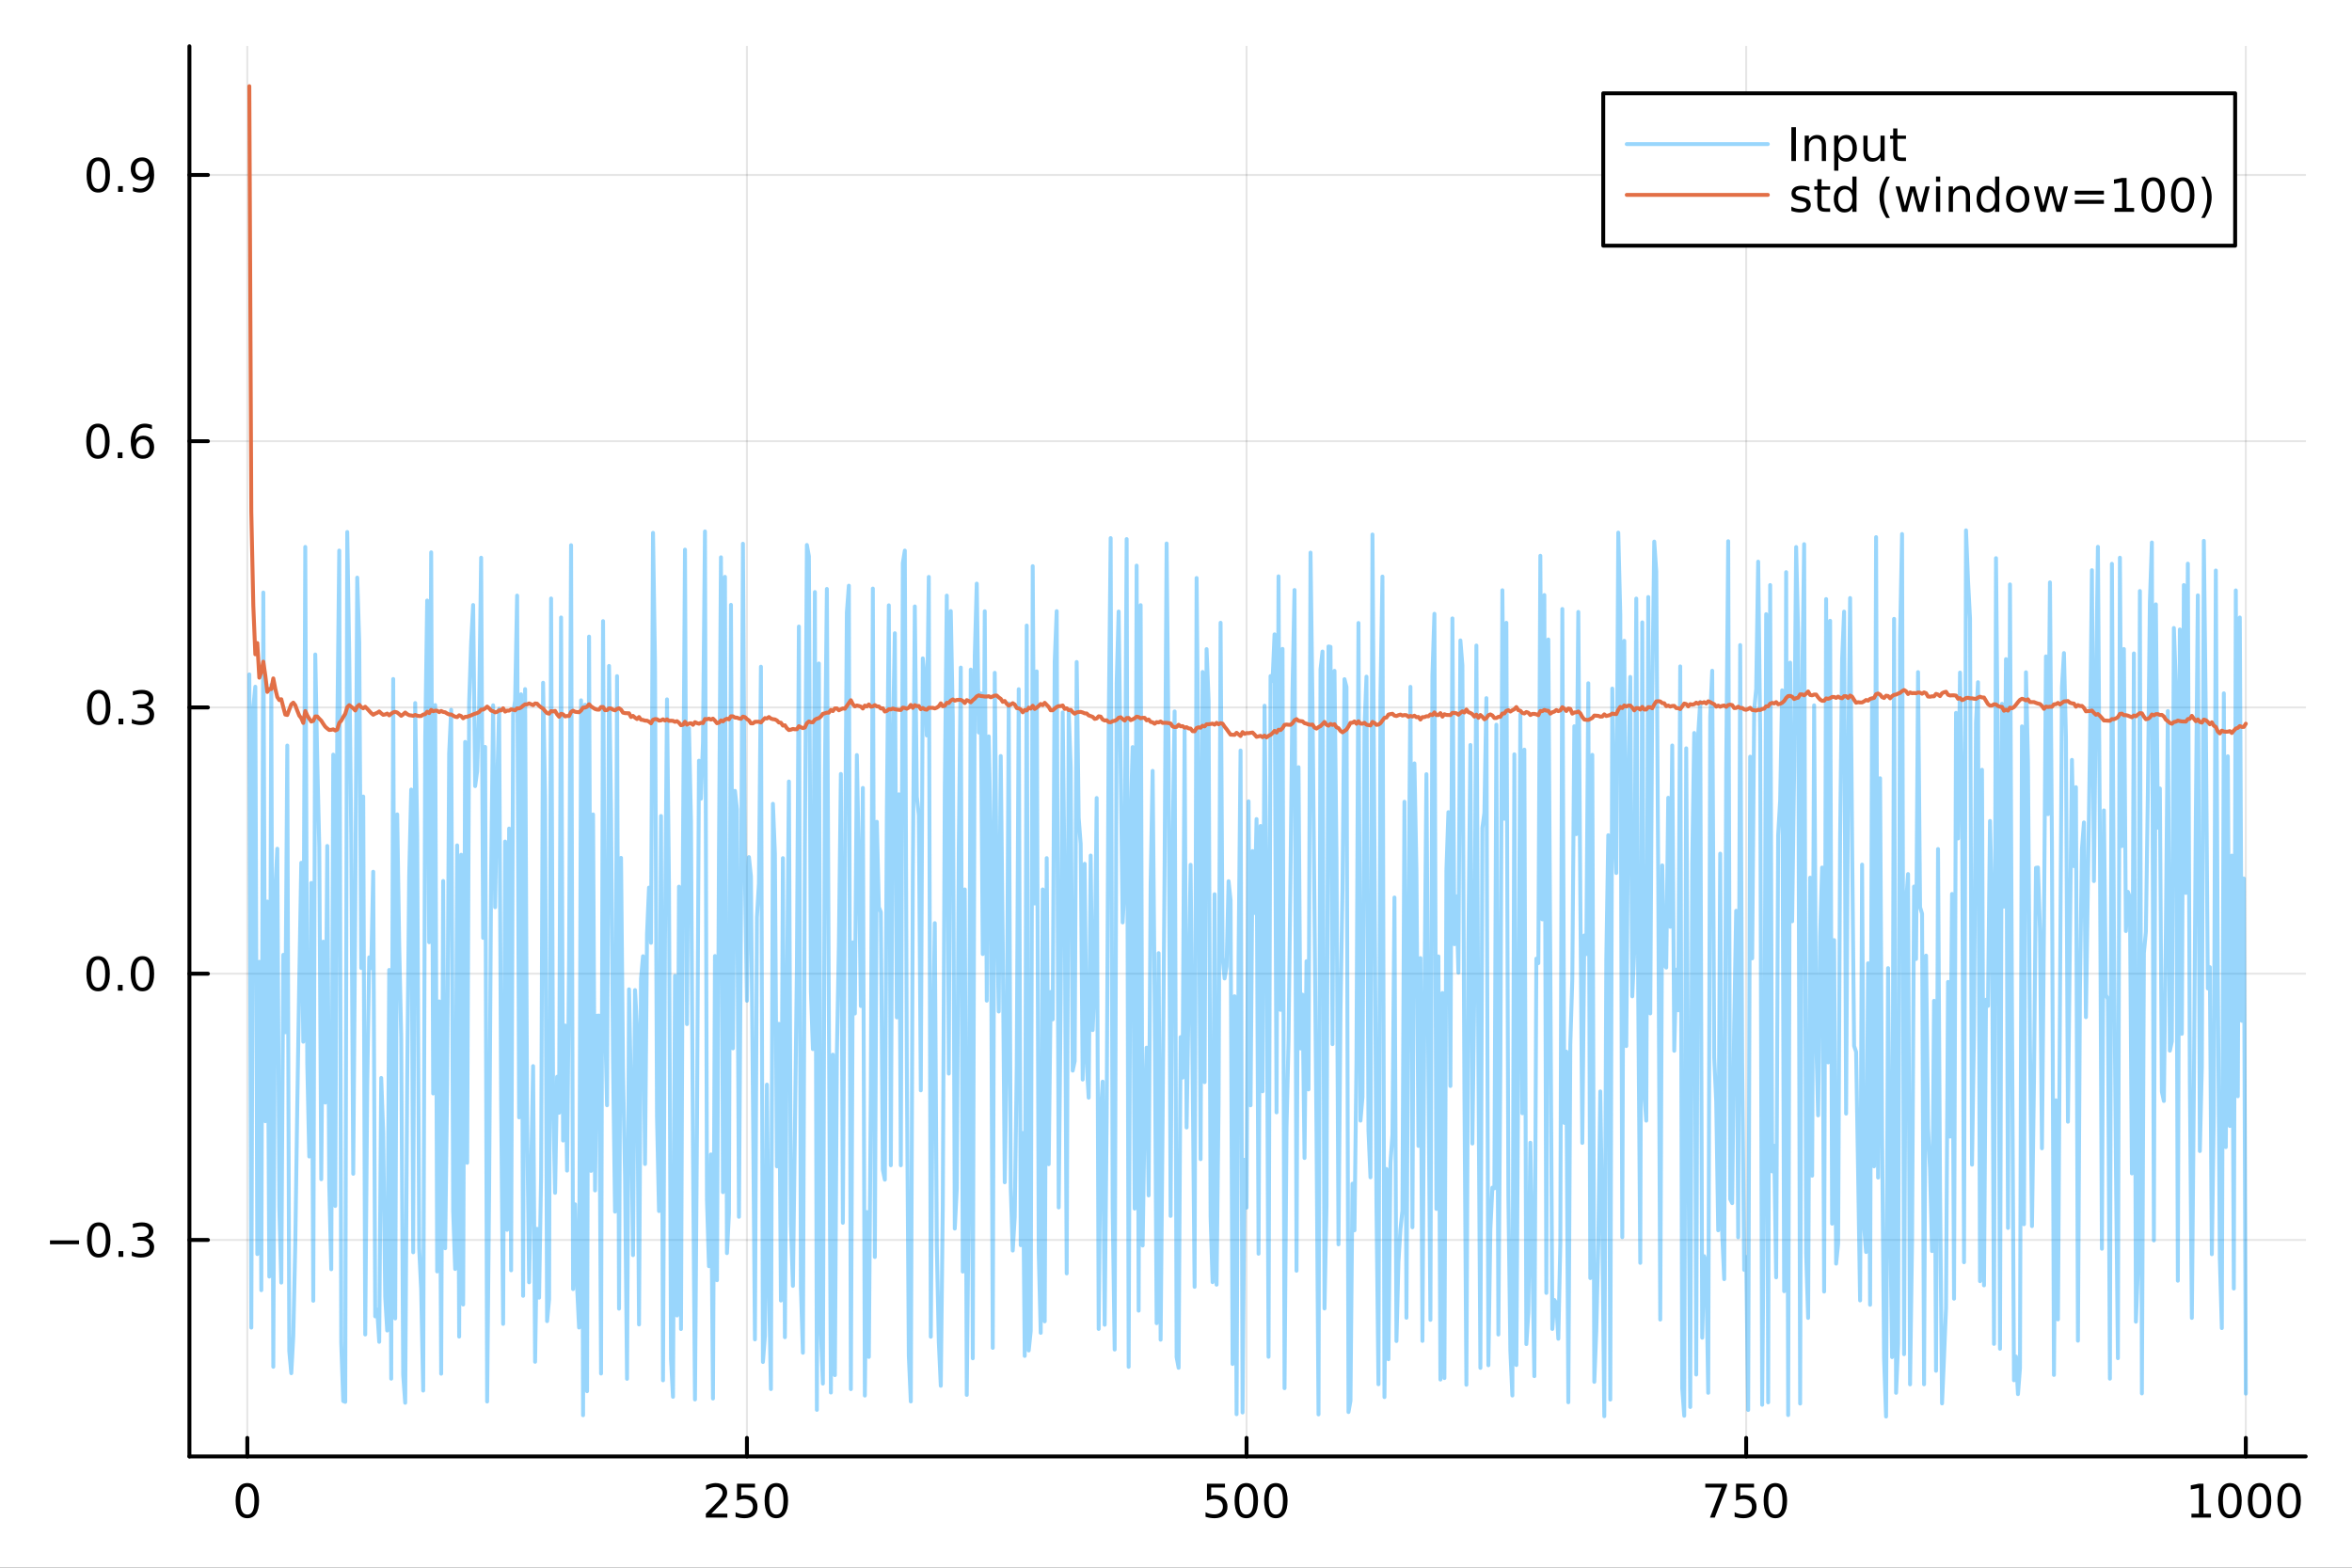 <?xml version="1.0" encoding="utf-8"?>
<svg xmlns="http://www.w3.org/2000/svg" xmlns:xlink="http://www.w3.org/1999/xlink" width="600" height="400" viewBox="0 0 2400 1600">
<rect x="0" y="0" width="2400" height="1600" fill="#333333" stroke="none"/>
<defs>
  <clipPath id="clip480">
    <rect x="0" y="0" width="2400" height="1600"/>
  </clipPath>
</defs>
<path clip-path="url(#clip480)" d="M0 1600 L2400 1600 L2400 0 L0 0  Z" fill="#ffffff" fill-rule="evenodd" fill-opacity="1"/>
<defs>
  <clipPath id="clip481">
    <rect x="480" y="0" width="1681" height="1600"/>
  </clipPath>
</defs>
<path clip-path="url(#clip480)" d="M193.288 1486.45 L2352.76 1486.45 L2352.76 47.244 L193.288 47.244  Z" fill="#ffffff" fill-rule="evenodd" fill-opacity="1"/>
<defs>
  <clipPath id="clip482">
    <rect x="193" y="47" width="2160" height="1440"/>
  </clipPath>
</defs>
<polyline clip-path="url(#clip482)" style="stroke:#000000; stroke-linecap:round; stroke-linejoin:round; stroke-width:2; stroke-opacity:0.1; fill:none" points="252.366,1486.45 252.366,47.244 "/>
<polyline clip-path="url(#clip482)" style="stroke:#000000; stroke-linecap:round; stroke-linejoin:round; stroke-width:2; stroke-opacity:0.1; fill:none" points="762.184,1486.45 762.184,47.244 "/>
<polyline clip-path="url(#clip482)" style="stroke:#000000; stroke-linecap:round; stroke-linejoin:round; stroke-width:2; stroke-opacity:0.1; fill:none" points="1272,1486.45 1272,47.244 "/>
<polyline clip-path="url(#clip482)" style="stroke:#000000; stroke-linecap:round; stroke-linejoin:round; stroke-width:2; stroke-opacity:0.1; fill:none" points="1781.82,1486.45 1781.82,47.244 "/>
<polyline clip-path="url(#clip482)" style="stroke:#000000; stroke-linecap:round; stroke-linejoin:round; stroke-width:2; stroke-opacity:0.1; fill:none" points="2291.64,1486.45 2291.64,47.244 "/>
<polyline clip-path="url(#clip480)" style="stroke:#000000; stroke-linecap:round; stroke-linejoin:round; stroke-width:4; stroke-opacity:1; fill:none" points="193.288,1486.45 2352.76,1486.45 "/>
<polyline clip-path="url(#clip480)" style="stroke:#000000; stroke-linecap:round; stroke-linejoin:round; stroke-width:4; stroke-opacity:1; fill:none" points="252.366,1486.45 252.366,1467.55 "/>
<polyline clip-path="url(#clip480)" style="stroke:#000000; stroke-linecap:round; stroke-linejoin:round; stroke-width:4; stroke-opacity:1; fill:none" points="762.184,1486.45 762.184,1467.55 "/>
<polyline clip-path="url(#clip480)" style="stroke:#000000; stroke-linecap:round; stroke-linejoin:round; stroke-width:4; stroke-opacity:1; fill:none" points="1272,1486.45 1272,1467.55 "/>
<polyline clip-path="url(#clip480)" style="stroke:#000000; stroke-linecap:round; stroke-linejoin:round; stroke-width:4; stroke-opacity:1; fill:none" points="1781.82,1486.45 1781.82,1467.55 "/>
<polyline clip-path="url(#clip480)" style="stroke:#000000; stroke-linecap:round; stroke-linejoin:round; stroke-width:4; stroke-opacity:1; fill:none" points="2291.64,1486.45 2291.64,1467.55 "/>
<path clip-path="url(#clip480)" d="M252.366 1517.37 Q248.755 1517.37 246.926 1520.93 Q245.12 1524.47 245.12 1531.6 Q245.12 1538.71 246.926 1542.27 Q248.755 1545.82 252.366 1545.82 Q256 1545.82 257.805 1542.27 Q259.634 1538.71 259.634 1531.6 Q259.634 1524.47 257.805 1520.93 Q256 1517.37 252.366 1517.37 M252.366 1513.66 Q258.176 1513.66 261.231 1518.27 Q264.31 1522.85 264.31 1531.6 Q264.31 1540.33 261.231 1544.94 Q258.176 1549.52 252.366 1549.52 Q246.555 1549.52 243.477 1544.94 Q240.421 1540.33 240.421 1531.6 Q240.421 1522.85 243.477 1518.27 Q246.555 1513.66 252.366 1513.66 Z" fill="#000000" fill-rule="nonzero" fill-opacity="1" /><path clip-path="url(#clip480)" d="M725.876 1544.91 L742.196 1544.91 L742.196 1548.85 L720.251 1548.85 L720.251 1544.91 Q722.913 1542.16 727.497 1537.53 Q732.103 1532.88 733.284 1531.53 Q735.529 1529.01 736.409 1527.27 Q737.311 1525.51 737.311 1523.82 Q737.311 1521.07 735.367 1519.33 Q733.446 1517.6 730.344 1517.6 Q728.145 1517.6 725.691 1518.36 Q723.261 1519.13 720.483 1520.68 L720.483 1515.95 Q723.307 1514.82 725.761 1514.24 Q728.214 1513.66 730.251 1513.66 Q735.622 1513.66 738.816 1516.35 Q742.01 1519.03 742.01 1523.52 Q742.01 1525.65 741.2 1527.57 Q740.413 1529.47 738.307 1532.07 Q737.728 1532.74 734.626 1535.95 Q731.524 1539.15 725.876 1544.91 Z" fill="#000000" fill-rule="nonzero" fill-opacity="1" /><path clip-path="url(#clip480)" d="M752.057 1514.29 L770.413 1514.29 L770.413 1518.22 L756.339 1518.22 L756.339 1526.7 Q757.358 1526.35 758.376 1526.19 Q759.395 1526 760.413 1526 Q766.2 1526 769.58 1529.17 Q772.959 1532.34 772.959 1537.76 Q772.959 1543.34 769.487 1546.44 Q766.015 1549.52 759.696 1549.52 Q757.52 1549.52 755.251 1549.15 Q753.006 1548.78 750.598 1548.04 L750.598 1543.34 Q752.682 1544.47 754.904 1545.03 Q757.126 1545.58 759.603 1545.58 Q763.608 1545.58 765.945 1543.48 Q768.283 1541.37 768.283 1537.76 Q768.283 1534.15 765.945 1532.04 Q763.608 1529.94 759.603 1529.94 Q757.728 1529.94 755.853 1530.35 Q754.001 1530.77 752.057 1531.65 L752.057 1514.29 Z" fill="#000000" fill-rule="nonzero" fill-opacity="1" /><path clip-path="url(#clip480)" d="M792.172 1517.37 Q788.561 1517.37 786.732 1520.93 Q784.927 1524.47 784.927 1531.6 Q784.927 1538.71 786.732 1542.27 Q788.561 1545.82 792.172 1545.82 Q795.806 1545.82 797.612 1542.27 Q799.441 1538.71 799.441 1531.6 Q799.441 1524.47 797.612 1520.93 Q795.806 1517.37 792.172 1517.37 M792.172 1513.66 Q797.982 1513.66 801.038 1518.27 Q804.117 1522.85 804.117 1531.6 Q804.117 1540.33 801.038 1544.94 Q797.982 1549.52 792.172 1549.52 Q786.362 1549.52 783.283 1544.94 Q780.228 1540.33 780.228 1531.6 Q780.228 1522.85 783.283 1518.27 Q786.362 1513.66 792.172 1513.66 Z" fill="#000000" fill-rule="nonzero" fill-opacity="1" /><path clip-path="url(#clip480)" d="M1231.62 1514.29 L1249.98 1514.29 L1249.98 1518.22 L1235.9 1518.22 L1235.9 1526.7 Q1236.92 1526.35 1237.94 1526.19 Q1238.96 1526 1239.98 1526 Q1245.76 1526 1249.14 1529.17 Q1252.52 1532.34 1252.52 1537.76 Q1252.52 1543.34 1249.05 1546.44 Q1245.58 1549.52 1239.26 1549.52 Q1237.08 1549.52 1234.81 1549.15 Q1232.57 1548.78 1230.16 1548.04 L1230.16 1543.34 Q1232.25 1544.47 1234.47 1545.03 Q1236.69 1545.58 1239.17 1545.58 Q1243.17 1545.58 1245.51 1543.48 Q1247.85 1541.37 1247.85 1537.76 Q1247.85 1534.15 1245.51 1532.04 Q1243.17 1529.94 1239.17 1529.94 Q1237.29 1529.94 1235.42 1530.35 Q1233.56 1530.77 1231.62 1531.65 L1231.62 1514.29 Z" fill="#000000" fill-rule="nonzero" fill-opacity="1" /><path clip-path="url(#clip480)" d="M1271.74 1517.37 Q1268.12 1517.37 1266.3 1520.93 Q1264.49 1524.47 1264.49 1531.6 Q1264.49 1538.71 1266.3 1542.27 Q1268.12 1545.82 1271.74 1545.82 Q1275.37 1545.82 1277.18 1542.27 Q1279 1538.71 1279 1531.6 Q1279 1524.47 1277.18 1520.93 Q1275.37 1517.37 1271.74 1517.37 M1271.74 1513.66 Q1277.55 1513.66 1280.6 1518.27 Q1283.68 1522.85 1283.68 1531.6 Q1283.68 1540.33 1280.6 1544.94 Q1277.55 1549.52 1271.74 1549.52 Q1265.93 1549.52 1262.85 1544.94 Q1259.79 1540.33 1259.79 1531.6 Q1259.79 1522.85 1262.85 1518.27 Q1265.93 1513.66 1271.74 1513.66 Z" fill="#000000" fill-rule="nonzero" fill-opacity="1" /><path clip-path="url(#clip480)" d="M1301.9 1517.37 Q1298.29 1517.37 1296.46 1520.93 Q1294.65 1524.47 1294.65 1531.6 Q1294.65 1538.71 1296.46 1542.27 Q1298.29 1545.82 1301.9 1545.82 Q1305.53 1545.82 1307.34 1542.27 Q1309.17 1538.71 1309.17 1531.6 Q1309.17 1524.47 1307.34 1520.93 Q1305.53 1517.37 1301.9 1517.37 M1301.9 1513.66 Q1307.71 1513.66 1310.76 1518.27 Q1313.84 1522.85 1313.84 1531.6 Q1313.84 1540.33 1310.76 1544.94 Q1307.71 1549.52 1301.9 1549.52 Q1296.09 1549.52 1293.01 1544.94 Q1289.95 1540.33 1289.95 1531.6 Q1289.95 1522.85 1293.01 1518.27 Q1296.09 1513.66 1301.9 1513.66 Z" fill="#000000" fill-rule="nonzero" fill-opacity="1" /><path clip-path="url(#clip480)" d="M1740.1 1514.29 L1762.32 1514.29 L1762.32 1516.28 L1749.77 1548.85 L1744.89 1548.85 L1756.69 1518.22 L1740.1 1518.22 L1740.1 1514.29 Z" fill="#000000" fill-rule="nonzero" fill-opacity="1" /><path clip-path="url(#clip480)" d="M1771.48 1514.29 L1789.84 1514.29 L1789.84 1518.22 L1775.77 1518.22 L1775.77 1526.7 Q1776.79 1526.35 1777.8 1526.19 Q1778.82 1526 1779.84 1526 Q1785.63 1526 1789.01 1529.17 Q1792.39 1532.34 1792.39 1537.76 Q1792.39 1543.34 1788.92 1546.44 Q1785.44 1549.52 1779.12 1549.52 Q1776.95 1549.52 1774.68 1549.15 Q1772.43 1548.78 1770.03 1548.04 L1770.03 1543.34 Q1772.11 1544.47 1774.33 1545.03 Q1776.55 1545.58 1779.03 1545.58 Q1783.04 1545.58 1785.37 1543.48 Q1787.71 1541.37 1787.71 1537.76 Q1787.71 1534.15 1785.37 1532.04 Q1783.04 1529.94 1779.03 1529.94 Q1777.16 1529.94 1775.28 1530.35 Q1773.43 1530.77 1771.48 1531.65 L1771.48 1514.29 Z" fill="#000000" fill-rule="nonzero" fill-opacity="1" /><path clip-path="url(#clip480)" d="M1811.6 1517.37 Q1807.99 1517.37 1806.16 1520.93 Q1804.36 1524.47 1804.36 1531.6 Q1804.36 1538.71 1806.16 1542.27 Q1807.99 1545.82 1811.6 1545.82 Q1815.23 1545.82 1817.04 1542.27 Q1818.87 1538.71 1818.87 1531.6 Q1818.87 1524.47 1817.04 1520.93 Q1815.23 1517.37 1811.6 1517.37 M1811.6 1513.66 Q1817.41 1513.66 1820.47 1518.27 Q1823.54 1522.85 1823.54 1531.6 Q1823.54 1540.33 1820.47 1544.94 Q1817.41 1549.52 1811.6 1549.52 Q1805.79 1549.52 1802.71 1544.94 Q1799.66 1540.33 1799.66 1531.6 Q1799.66 1522.85 1802.71 1518.27 Q1805.79 1513.66 1811.6 1513.66 Z" fill="#000000" fill-rule="nonzero" fill-opacity="1" /><path clip-path="url(#clip480)" d="M2236.16 1544.91 L2243.8 1544.91 L2243.8 1518.55 L2235.49 1520.21 L2235.49 1515.95 L2243.76 1514.29 L2248.43 1514.29 L2248.43 1544.91 L2256.07 1544.91 L2256.07 1548.85 L2236.16 1548.85 L2236.16 1544.91 Z" fill="#000000" fill-rule="nonzero" fill-opacity="1" /><path clip-path="url(#clip480)" d="M2275.52 1517.37 Q2271.91 1517.37 2270.08 1520.93 Q2268.27 1524.47 2268.27 1531.6 Q2268.27 1538.71 2270.08 1542.27 Q2271.91 1545.82 2275.52 1545.82 Q2279.15 1545.82 2280.96 1542.27 Q2282.78 1538.71 2282.78 1531.6 Q2282.78 1524.47 2280.96 1520.93 Q2279.15 1517.37 2275.52 1517.37 M2275.52 1513.66 Q2281.33 1513.66 2284.38 1518.27 Q2287.46 1522.85 2287.46 1531.6 Q2287.46 1540.33 2284.38 1544.94 Q2281.33 1549.52 2275.52 1549.52 Q2269.71 1549.52 2266.63 1544.94 Q2263.57 1540.33 2263.57 1531.6 Q2263.57 1522.85 2266.63 1518.27 Q2269.71 1513.66 2275.52 1513.66 Z" fill="#000000" fill-rule="nonzero" fill-opacity="1" /><path clip-path="url(#clip480)" d="M2305.68 1517.37 Q2302.07 1517.37 2300.24 1520.93 Q2298.43 1524.47 2298.43 1531.6 Q2298.43 1538.71 2300.24 1542.27 Q2302.07 1545.82 2305.68 1545.82 Q2309.31 1545.82 2311.12 1542.27 Q2312.95 1538.71 2312.95 1531.6 Q2312.95 1524.47 2311.12 1520.93 Q2309.31 1517.37 2305.68 1517.37 M2305.68 1513.66 Q2311.49 1513.66 2314.54 1518.27 Q2317.62 1522.85 2317.62 1531.6 Q2317.62 1540.33 2314.54 1544.94 Q2311.49 1549.52 2305.68 1549.52 Q2299.87 1549.52 2296.79 1544.94 Q2293.73 1540.33 2293.73 1531.6 Q2293.73 1522.85 2296.79 1518.27 Q2299.87 1513.66 2305.68 1513.66 Z" fill="#000000" fill-rule="nonzero" fill-opacity="1" /><path clip-path="url(#clip480)" d="M2335.84 1517.37 Q2332.23 1517.37 2330.4 1520.93 Q2328.59 1524.47 2328.59 1531.6 Q2328.59 1538.71 2330.4 1542.27 Q2332.23 1545.82 2335.84 1545.82 Q2339.47 1545.82 2341.28 1542.27 Q2343.11 1538.71 2343.11 1531.6 Q2343.11 1524.47 2341.28 1520.93 Q2339.47 1517.37 2335.84 1517.37 M2335.84 1513.66 Q2341.65 1513.66 2344.71 1518.27 Q2347.78 1522.85 2347.78 1531.6 Q2347.78 1540.33 2344.71 1544.94 Q2341.65 1549.52 2335.84 1549.52 Q2330.03 1549.52 2326.95 1544.94 Q2323.9 1540.33 2323.9 1531.6 Q2323.9 1522.85 2326.95 1518.27 Q2330.03 1513.66 2335.84 1513.66 Z" fill="#000000" fill-rule="nonzero" fill-opacity="1" /><polyline clip-path="url(#clip482)" style="stroke:#000000; stroke-linecap:round; stroke-linejoin:round; stroke-width:2; stroke-opacity:0.1; fill:none" points="193.288,1265.5 2352.76,1265.5 "/>
<polyline clip-path="url(#clip482)" style="stroke:#000000; stroke-linecap:round; stroke-linejoin:round; stroke-width:2; stroke-opacity:0.1; fill:none" points="193.288,993.767 2352.76,993.767 "/>
<polyline clip-path="url(#clip482)" style="stroke:#000000; stroke-linecap:round; stroke-linejoin:round; stroke-width:2; stroke-opacity:0.1; fill:none" points="193.288,722.03 2352.76,722.03 "/>
<polyline clip-path="url(#clip482)" style="stroke:#000000; stroke-linecap:round; stroke-linejoin:round; stroke-width:2; stroke-opacity:0.1; fill:none" points="193.288,450.292 2352.76,450.292 "/>
<polyline clip-path="url(#clip482)" style="stroke:#000000; stroke-linecap:round; stroke-linejoin:round; stroke-width:2; stroke-opacity:0.1; fill:none" points="193.288,178.555 2352.76,178.555 "/>
<polyline clip-path="url(#clip480)" style="stroke:#000000; stroke-linecap:round; stroke-linejoin:round; stroke-width:4; stroke-opacity:1; fill:none" points="193.288,1486.45 193.288,47.244 "/>
<polyline clip-path="url(#clip480)" style="stroke:#000000; stroke-linecap:round; stroke-linejoin:round; stroke-width:4; stroke-opacity:1; fill:none" points="193.288,1265.5 212.185,1265.5 "/>
<polyline clip-path="url(#clip480)" style="stroke:#000000; stroke-linecap:round; stroke-linejoin:round; stroke-width:4; stroke-opacity:1; fill:none" points="193.288,993.767 212.185,993.767 "/>
<polyline clip-path="url(#clip480)" style="stroke:#000000; stroke-linecap:round; stroke-linejoin:round; stroke-width:4; stroke-opacity:1; fill:none" points="193.288,722.03 212.185,722.03 "/>
<polyline clip-path="url(#clip480)" style="stroke:#000000; stroke-linecap:round; stroke-linejoin:round; stroke-width:4; stroke-opacity:1; fill:none" points="193.288,450.292 212.185,450.292 "/>
<polyline clip-path="url(#clip480)" style="stroke:#000000; stroke-linecap:round; stroke-linejoin:round; stroke-width:4; stroke-opacity:1; fill:none" points="193.288,178.555 212.185,178.555 "/>
<path clip-path="url(#clip480)" d="M50.992 1265.96 L80.668 1265.96 L80.668 1269.89 L50.992 1269.89 L50.992 1265.96 Z" fill="#000000" fill-rule="nonzero" fill-opacity="1" /><path clip-path="url(#clip480)" d="M100.76 1251.3 Q97.149 1251.3 95.321 1254.87 Q93.515 1258.41 93.515 1265.54 Q93.515 1272.65 95.321 1276.21 Q97.149 1279.75 100.76 1279.75 Q104.395 1279.75 106.2 1276.21 Q108.029 1272.65 108.029 1265.54 Q108.029 1258.41 106.2 1254.87 Q104.395 1251.3 100.76 1251.3 M100.76 1247.6 Q106.571 1247.6 109.626 1252.21 Q112.705 1256.79 112.705 1265.54 Q112.705 1274.27 109.626 1278.87 Q106.571 1283.46 100.76 1283.46 Q94.95 1283.46 91.871 1278.87 Q88.816 1274.27 88.816 1265.54 Q88.816 1256.79 91.871 1252.21 Q94.95 1247.6 100.76 1247.6 Z" fill="#000000" fill-rule="nonzero" fill-opacity="1" /><path clip-path="url(#clip480)" d="M120.922 1276.9 L125.807 1276.9 L125.807 1282.78 L120.922 1282.78 L120.922 1276.9 Z" fill="#000000" fill-rule="nonzero" fill-opacity="1" /><path clip-path="url(#clip480)" d="M150.158 1264.15 Q153.515 1264.87 155.39 1267.14 Q157.288 1269.4 157.288 1272.74 Q157.288 1277.85 153.769 1280.65 Q150.251 1283.46 143.769 1283.46 Q141.593 1283.46 139.279 1283.02 Q136.987 1282.6 134.533 1281.74 L134.533 1277.23 Q136.478 1278.36 138.793 1278.94 Q141.107 1279.52 143.631 1279.52 Q148.029 1279.52 150.32 1277.78 Q152.635 1276.05 152.635 1272.74 Q152.635 1269.68 150.482 1267.97 Q148.353 1266.23 144.533 1266.23 L140.506 1266.23 L140.506 1262.39 L144.718 1262.39 Q148.168 1262.39 149.996 1261.02 Q151.825 1259.64 151.825 1257.04 Q151.825 1254.38 149.927 1252.97 Q148.052 1251.53 144.533 1251.53 Q142.612 1251.53 140.413 1251.95 Q138.214 1252.37 135.575 1253.25 L135.575 1249.08 Q138.237 1248.34 140.552 1247.97 Q142.89 1247.6 144.95 1247.6 Q150.274 1247.6 153.376 1250.03 Q156.478 1252.44 156.478 1256.56 Q156.478 1259.43 154.834 1261.42 Q153.191 1263.39 150.158 1264.15 Z" fill="#000000" fill-rule="nonzero" fill-opacity="1" /><path clip-path="url(#clip480)" d="M100.112 979.566 Q96.501 979.566 94.672 983.13 Q92.867 986.672 92.867 993.802 Q92.867 1000.91 94.672 1004.47 Q96.501 1008.01 100.112 1008.01 Q103.746 1008.01 105.552 1004.47 Q107.381 1000.91 107.381 993.802 Q107.381 986.672 105.552 983.13 Q103.746 979.566 100.112 979.566 M100.112 975.862 Q105.922 975.862 108.978 980.468 Q112.057 985.052 112.057 993.802 Q112.057 1002.53 108.978 1007.13 Q105.922 1011.72 100.112 1011.72 Q94.302 1011.72 91.223 1007.13 Q88.168 1002.53 88.168 993.802 Q88.168 985.052 91.223 980.468 Q94.302 975.862 100.112 975.862 Z" fill="#000000" fill-rule="nonzero" fill-opacity="1" /><path clip-path="url(#clip480)" d="M120.274 1005.17 L125.158 1005.17 L125.158 1011.05 L120.274 1011.05 L120.274 1005.17 Z" fill="#000000" fill-rule="nonzero" fill-opacity="1" /><path clip-path="url(#clip480)" d="M145.343 979.566 Q141.732 979.566 139.904 983.13 Q138.098 986.672 138.098 993.802 Q138.098 1000.91 139.904 1004.47 Q141.732 1008.01 145.343 1008.01 Q148.978 1008.01 150.783 1004.47 Q152.612 1000.91 152.612 993.802 Q152.612 986.672 150.783 983.13 Q148.978 979.566 145.343 979.566 M145.343 975.862 Q151.154 975.862 154.209 980.468 Q157.288 985.052 157.288 993.802 Q157.288 1002.53 154.209 1007.13 Q151.154 1011.72 145.343 1011.72 Q139.533 1011.72 136.455 1007.13 Q133.399 1002.53 133.399 993.802 Q133.399 985.052 136.455 980.468 Q139.533 975.862 145.343 975.862 Z" fill="#000000" fill-rule="nonzero" fill-opacity="1" /><path clip-path="url(#clip480)" d="M100.76 707.828 Q97.149 707.828 95.321 711.393 Q93.515 714.935 93.515 722.064 Q93.515 729.171 95.321 732.736 Q97.149 736.277 100.76 736.277 Q104.395 736.277 106.2 732.736 Q108.029 729.171 108.029 722.064 Q108.029 714.935 106.2 711.393 Q104.395 707.828 100.76 707.828 M100.76 704.125 Q106.571 704.125 109.626 708.731 Q112.705 713.314 112.705 722.064 Q112.705 730.791 109.626 735.398 Q106.571 739.981 100.76 739.981 Q94.95 739.981 91.871 735.398 Q88.816 730.791 88.816 722.064 Q88.816 713.314 91.871 708.731 Q94.95 704.125 100.76 704.125 Z" fill="#000000" fill-rule="nonzero" fill-opacity="1" /><path clip-path="url(#clip480)" d="M120.922 733.43 L125.807 733.43 L125.807 739.31 L120.922 739.31 L120.922 733.43 Z" fill="#000000" fill-rule="nonzero" fill-opacity="1" /><path clip-path="url(#clip480)" d="M150.158 720.676 Q153.515 721.393 155.39 723.662 Q157.288 725.93 157.288 729.263 Q157.288 734.379 153.769 737.18 Q150.251 739.981 143.769 739.981 Q141.593 739.981 139.279 739.541 Q136.987 739.124 134.533 738.268 L134.533 733.754 Q136.478 734.888 138.793 735.467 Q141.107 736.046 143.631 736.046 Q148.029 736.046 150.32 734.31 Q152.635 732.574 152.635 729.263 Q152.635 726.208 150.482 724.495 Q148.353 722.759 144.533 722.759 L140.506 722.759 L140.506 718.916 L144.718 718.916 Q148.168 718.916 149.996 717.551 Q151.825 716.162 151.825 713.569 Q151.825 710.907 149.927 709.495 Q148.052 708.06 144.533 708.06 Q142.612 708.06 140.413 708.476 Q138.214 708.893 135.575 709.773 L135.575 705.606 Q138.237 704.865 140.552 704.495 Q142.89 704.125 144.95 704.125 Q150.274 704.125 153.376 706.555 Q156.478 708.963 156.478 713.083 Q156.478 715.953 154.834 717.944 Q153.191 719.912 150.158 720.676 Z" fill="#000000" fill-rule="nonzero" fill-opacity="1" /><path clip-path="url(#clip480)" d="M99.95 436.091 Q96.339 436.091 94.51 439.656 Q92.705 443.198 92.705 450.327 Q92.705 457.434 94.51 460.998 Q96.339 464.54 99.95 464.54 Q103.584 464.54 105.39 460.998 Q107.219 457.434 107.219 450.327 Q107.219 443.198 105.39 439.656 Q103.584 436.091 99.95 436.091 M99.95 432.388 Q105.76 432.388 108.816 436.994 Q111.895 441.577 111.895 450.327 Q111.895 459.054 108.816 463.66 Q105.76 468.244 99.95 468.244 Q94.14 468.244 91.061 463.66 Q88.006 459.054 88.006 450.327 Q88.006 441.577 91.061 436.994 Q94.14 432.388 99.95 432.388 Z" fill="#000000" fill-rule="nonzero" fill-opacity="1" /><path clip-path="url(#clip480)" d="M120.112 461.693 L124.996 461.693 L124.996 467.572 L120.112 467.572 L120.112 461.693 Z" fill="#000000" fill-rule="nonzero" fill-opacity="1" /><path clip-path="url(#clip480)" d="M145.76 448.429 Q142.612 448.429 140.76 450.582 Q138.931 452.735 138.931 456.485 Q138.931 460.211 140.76 462.387 Q142.612 464.54 145.76 464.54 Q148.908 464.54 150.737 462.387 Q152.589 460.211 152.589 456.485 Q152.589 452.735 150.737 450.582 Q148.908 448.429 145.76 448.429 M155.042 433.776 L155.042 438.036 Q153.283 437.202 151.478 436.762 Q149.695 436.323 147.936 436.323 Q143.306 436.323 140.853 439.448 Q138.422 442.573 138.075 448.892 Q139.441 446.878 141.501 445.813 Q143.561 444.725 146.038 444.725 Q151.246 444.725 154.255 447.897 Q157.288 451.045 157.288 456.485 Q157.288 461.809 154.14 465.026 Q150.992 468.244 145.76 468.244 Q139.765 468.244 136.594 463.66 Q133.422 459.054 133.422 450.327 Q133.422 442.133 137.311 437.272 Q141.2 432.388 147.751 432.388 Q149.51 432.388 151.293 432.735 Q153.098 433.082 155.042 433.776 Z" fill="#000000" fill-rule="nonzero" fill-opacity="1" /><path clip-path="url(#clip480)" d="M100.297 164.354 Q96.686 164.354 94.858 167.919 Q93.052 171.46 93.052 178.59 Q93.052 185.696 94.858 189.261 Q96.686 192.803 100.297 192.803 Q103.932 192.803 105.737 189.261 Q107.566 185.696 107.566 178.59 Q107.566 171.46 105.737 167.919 Q103.932 164.354 100.297 164.354 M100.297 160.65 Q106.108 160.65 109.163 165.257 Q112.242 169.84 112.242 178.59 Q112.242 187.317 109.163 191.923 Q106.108 196.507 100.297 196.507 Q94.487 196.507 91.409 191.923 Q88.353 187.317 88.353 178.59 Q88.353 169.84 91.409 165.257 Q94.487 160.65 100.297 160.65 Z" fill="#000000" fill-rule="nonzero" fill-opacity="1" /><path clip-path="url(#clip480)" d="M120.459 189.956 L125.344 189.956 L125.344 195.835 L120.459 195.835 L120.459 189.956 Z" fill="#000000" fill-rule="nonzero" fill-opacity="1" /><path clip-path="url(#clip480)" d="M135.668 195.118 L135.668 190.859 Q137.427 191.692 139.232 192.132 Q141.038 192.571 142.774 192.571 Q147.404 192.571 149.834 189.47 Q152.288 186.345 152.635 180.002 Q151.293 181.993 149.232 183.058 Q147.172 184.122 144.672 184.122 Q139.487 184.122 136.455 180.997 Q133.445 177.849 133.445 172.41 Q133.445 167.085 136.594 163.868 Q139.742 160.65 144.973 160.65 Q150.968 160.65 154.117 165.257 Q157.288 169.84 157.288 178.59 Q157.288 186.761 153.399 191.646 Q149.533 196.507 142.982 196.507 Q141.223 196.507 139.418 196.159 Q137.612 195.812 135.668 195.118 M144.973 180.465 Q148.121 180.465 149.95 178.312 Q151.802 176.16 151.802 172.41 Q151.802 168.683 149.95 166.53 Q148.121 164.354 144.973 164.354 Q141.825 164.354 139.973 166.53 Q138.144 168.683 138.144 172.41 Q138.144 176.16 139.973 178.312 Q141.825 180.465 144.973 180.465 Z" fill="#000000" fill-rule="nonzero" fill-opacity="1" /><polyline clip-path="url(#clip482)" style="stroke:#009af9; stroke-linecap:round; stroke-linejoin:round; stroke-width:4; stroke-opacity:0.4; fill:none" points="254.405,688.301 256.444,1354.97 258.483,721.723 260.523,700.865 262.562,1279.91 264.601,981.637 266.641,1316.78 268.68,604.758 270.719,1144.33 272.758,920.127 274.798,1302.89 276.837,699.012 278.876,1394.93 280.915,908.83 282.955,866.214 284.994,1231.85 287.033,1309.04 289.073,974.513 291.112,1053.54 293.151,760.911 295.19,1379.04 297.23,1401.51 299.269,1363.56 301.308,1269.79 303.347,1128.19 305.387,999.243 307.426,880.554 309.465,1063.19 311.505,558.19 313.544,1085.54 315.583,1180.34 317.622,901.144 319.662,1327.58 321.701,667.975 323.74,776.59 325.779,863.564 327.819,1203.55 329.858,961.084 331.897,1125.28 333.937,863.393 335.976,1209.66 338.015,1295.44 340.054,770.17 342.094,1230.81 344.133,749.28 346.172,561.908 348.211,1370.77 350.251,1429.94 352.29,1430.76 354.329,542.981 356.369,668.479 358.408,852.436 360.447,1197.98 362.486,932.241 364.526,589.52 366.565,655.596 368.604,987.966 370.643,812.944 372.683,1362 374.722,1108.98 376.761,977.076 378.801,988.097 380.84,889.732 382.879,1343.5 384.918,1336.54 386.958,1369.48 388.997,1100.17 391.036,1155.85 393.075,1323.84 395.115,1357.96 397.154,989.912 399.193,1407.1 401.233,693.002 403.272,1345.61 405.311,831.159 407.35,964.688 409.39,1058.38 411.429,1403.16 413.468,1431.69 415.507,1101.66 417.547,893.798 419.586,805.838 421.625,1278.11 423.665,717.531 425.704,852.571 427.743,1273.96 429.782,1316.23 431.822,1419.24 433.861,756.446 435.9,612.907 437.939,961.654 439.979,563.724 442.018,1116.01 444.057,719.59 446.097,1297.64 448.136,1022.06 450.175,1402.02 452.214,899.156 454.254,1273.97 456.293,1105.96 458.332,769.056 460.371,724.413 462.411,1235.71 464.45,1295.13 466.489,862.813 468.529,1364.16 470.568,872.363 472.607,1331.42 474.646,757.211 476.686,1186.75 478.725,716.833 480.764,655.836 482.803,617.467 484.843,802.316 486.882,787.084 488.921,720.809 490.961,569.213 493,957.18 495.039,762.281 497.078,1430.43 499.118,1212.99 501.157,891.236 503.196,719.827 505.235,925.915 507.275,802.977 509.314,723.478 511.353,1123.73 513.393,1351.17 515.432,858.899 517.471,1255.21 519.51,845.619 521.55,1296.53 523.589,728.965 525.628,714.978 527.667,607.863 529.707,1140.4 531.746,708.629 533.785,1322.54 535.825,703.306 537.864,1139.75 539.903,1308.74 541.942,1201.2 543.982,1088.09 546.021,1389.86 548.06,1254.15 550.099,1324.43 552.139,1200.75 554.178,696.822 556.217,813.809 558.257,1348.36 560.296,1326.08 562.335,610.815 564.374,1120.86 566.414,1217.4 568.453,1098.96 570.492,1135.7 572.532,630.178 574.571,1164.07 576.61,1046.66 578.649,1194.77 580.689,979.949 582.728,556.451 584.767,1315.64 586.806,1229.11 588.846,1312.49 590.885,1354.91 592.924,714.726 594.964,1444.41 597.003,719.261 599.042,1419.91 601.081,649.711 603.121,1195.04 605.16,831.223 607.199,1214.98 609.238,1036.68 611.278,1036.58 613.317,1401.86 615.356,633.915 617.396,1039.49 619.435,1128.06 621.474,679.656 623.513,827.025 625.553,1084.23 627.592,1236.62 629.631,690.081 631.67,1335.63 633.71,875.566 635.749,1091.88 637.788,1200.32 639.828,1407.25 641.867,1009.71 643.906,1118.42 645.945,1281.03 647.985,1010.5 650.024,1048.99 652.063,1351.76 654.102,998.884 656.142,975.939 658.181,1188 660.22,953.499 662.26,905.895 664.299,962.232 666.338,543.837 668.377,677.515 670.417,1140.1 672.456,1236.02 674.495,832.805 676.534,1408.79 678.574,957.768 680.613,713.778 682.652,906.007 684.692,1386.81 686.731,1425.6 688.77,995.956 690.809,1342.61 692.849,904.93 694.888,1356.43 696.927,865.169 698.966,560.935 701.006,1045.2 703.045,743.224 705.084,838.386 707.124,1175.64 709.163,1428.32 711.202,1151.01 713.241,776.354 715.281,815.143 717.32,757.86 719.359,542.392 721.398,1224.61 723.438,1292.3 725.477,1178.23 727.516,1427.36 729.556,975.756 731.595,1306.65 733.634,870.355 735.673,568.792 737.713,1216.73 739.752,588.739 741.791,1278.96 743.83,1238.6 745.87,617.303 747.909,1069.96 749.948,807.147 751.988,825.882 754.027,1241.89 756.066,938.406 758.105,554.951 760.145,892.35 762.184,1021.37 764.223,874.755 766.262,894.578 768.302,1121.88 770.341,1367 772.38,936.244 774.42,901.545 776.459,680.453 778.498,1390.07 780.537,1363.42 782.577,1106.97 784.616,1311.34 786.655,1417.71 788.694,820.378 790.734,871.687 792.773,1190.43 794.812,1044.91 796.852,1327.36 798.891,875.83 800.93,1364.77 802.969,1027.54 805.009,797.603 807.048,1248.88 809.087,1312.37 811.126,1155.22 813.166,987.328 815.205,639.45 817.244,1313.9 819.284,1380.63 821.323,862.489 823.362,556.202 825.401,567.702 827.441,1011.35 829.48,1070.75 831.519,604.235 833.558,1438.94 835.598,677.15 837.637,1358.31 839.676,1412.09 841.716,793.808 843.755,601.073 845.794,1037.02 847.833,1421.24 849.873,1076.4 851.912,1403.47 853.951,1075.74 855.99,964.829 858.03,789.89 860.069,1248.01 862.108,917.143 864.148,625.172 866.187,597.75 868.226,1417.77 870.265,961.832 872.305,1034.41 874.344,770.633 876.383,880.523 878.422,1026.77 880.462,804.18 882.501,1424.34 884.54,1237.04 886.58,1384.89 888.619,1111.5 890.658,600.694 892.697,1282.91 894.737,838.736 896.776,925.89 898.815,930.967 900.855,1193.85 902.894,1204 904.933,830.844 906.972,617.804 909.012,1189.31 911.051,758.576 913.09,646.284 915.129,1038.35 917.169,810.684 919.208,1189.31 921.247,574.762 923.287,561.941 925.326,1088.63 927.365,1383.51 929.404,1430.34 931.444,896.846 933.483,618.948 935.522,813.113 937.561,831.878 939.601,1112.84 941.64,671.939 943.679,692.03 945.719,750.65 947.758,588.803 949.797,1364.29 951.836,1079.44 953.876,942.173 955.915,1271.38 957.954,1369.26 959.993,1414.36 962.033,1230.16 964.072,807.619 966.111,607.871 968.151,1095.73 970.19,623.674 972.229,731.517 974.268,1253.88 976.308,1212.97 978.347,863.617 980.386,681.323 982.425,1297.82 984.465,907.774 986.504,1423.65 988.543,1215.84 990.583,683.367 992.622,1386.31 994.661,669.253 996.7,595.646 998.74,747.607 1000.78,707.649 1002.82,973.723 1004.86,623.855 1006.9,1021.3 1008.94,751.575 1010.98,858.312 1013.01,1375.65 1015.05,686.683 1017.09,914.187 1019.13,1032.38 1021.17,771.586 1023.21,962.568 1025.25,1206.67 1027.29,1081.87 1029.33,717.834 1031.37,1212.01 1033.41,1276.34 1035.45,1241.88 1037.49,1088.78 1039.53,703.41 1041.56,1270.86 1043.6,1156.32 1045.64,1383.86 1047.68,638.438 1049.72,1378.32 1051.76,1358.32 1053.8,577.825 1055.84,922.14 1057.88,685.232 1059.92,1277.59 1061.96,1360.34 1064,907.762 1066.04,1348.59 1068.07,875.811 1070.11,1188.2 1072.15,1012.42 1074.19,1040.42 1076.23,675.277 1078.27,623.742 1080.31,1232.35 1082.35,1017.71 1084.39,727.063 1086.43,912.659 1088.47,1299.66 1090.51,725.682 1092.55,783.038 1094.59,1092.7 1096.62,1082.96 1098.66,675.648 1100.7,834.755 1102.74,861.584 1104.78,1101.81 1106.82,881.599 1108.86,1083.93 1110.9,1120.3 1112.94,873.174 1114.98,1051.33 1117.02,1000.06 1119.06,814.483 1121.1,1356.33 1123.14,1139.06 1125.17,1103.92 1127.21,1352.05 1129.25,1142.08 1131.29,744.052 1133.33,549.198 1135.37,1233.35 1137.41,1377.36 1139.45,697.565 1141.49,624.13 1143.53,780.475 1145.57,941.439 1147.61,901.823 1149.65,550.204 1151.69,1394.98 1153.72,836.726 1155.76,762.473 1157.8,1233.49 1159.84,577.26 1161.88,1337.68 1163.92,617.635 1165.96,1271.22 1168,1136.36 1170.04,1069.23 1172.08,1220.08 1174.12,902.722 1176.16,786.746 1178.2,1017.82 1180.23,1350.47 1182.27,972.815 1184.31,1367.32 1186.35,1142.43 1188.39,882.106 1190.43,554.703 1192.47,774.149 1194.51,1240.99 1196.55,864.038 1198.59,726.057 1200.63,1385.13 1202.67,1396 1204.71,1058.48 1206.75,1099.85 1208.78,745.101 1210.82,1150.73 1212.86,1021.13 1214.9,882.63 1216.94,1091.01 1218.98,1313.37 1221.02,589.929 1223.06,809.846 1225.1,1183.06 1227.14,685.818 1229.18,1104.45 1231.22,662.497 1233.26,715.022 1235.3,1241.45 1237.33,1308.6 1239.37,912.684 1241.41,1311.18 1243.45,1125.83 1245.49,635.592 1247.53,976.547 1249.57,998.612 1251.61,986.27 1253.65,899.347 1255.69,918.973 1257.73,1392.08 1259.77,1016.79 1261.81,1443.37 1263.85,975.783 1265.88,765.989 1267.92,1441.6 1269.96,1183.68 1272,1232.51 1274.04,817.851 1276.08,1128.11 1278.12,868.635 1280.16,931.813 1282.2,835.976 1284.24,1279.57 1286.28,842.984 1288.32,1113.8 1290.36,720.251 1292.39,909.276 1294.43,1384.76 1296.47,690.002 1298.51,695.071 1300.55,647.419 1302.59,1135.32 1304.63,588.214 1306.67,1030.68 1308.71,662.266 1310.75,1416.8 1312.79,1150.3 1314.83,1062.44 1316.87,889.001 1318.91,703.074 1320.94,602.161 1322.98,1296.94 1325.02,783.008 1327.06,1070.08 1329.1,1015.13 1331.14,1181.86 1333.18,981.053 1335.22,1111.88 1337.26,564.001 1339.3,721.831 1341.34,931.883 1343.38,1157.16 1345.42,1443.57 1347.46,683.16 1349.49,664.93 1351.53,1335.44 1353.57,1230.31 1355.61,659.794 1357.65,660.174 1359.69,1065.68 1361.73,684.663 1363.77,876.308 1365.81,1270.01 1367.85,1031.63 1369.89,908.496 1371.93,693.167 1373.97,701.194 1376.01,1441.15 1378.04,1429.7 1380.08,1208.06 1382.12,1255.69 1384.16,1083.44 1386.2,635.837 1388.24,1143.75 1390.28,1119.73 1392.32,743.379 1394.36,690.599 1396.4,1153.82 1398.44,1201.58 1400.48,545.519 1402.52,864.275 1404.56,1229.96 1406.59,1412.79 1408.63,709.34 1410.67,588.451 1412.71,1425.89 1414.75,1193.06 1416.79,1387.25 1418.83,1186.88 1420.87,1158.12 1422.91,916.005 1424.95,1368.68 1426.99,1288.07 1429.03,1254.68 1431.07,1235.48 1433.1,818.307 1435.14,1344.91 1437.18,948.956 1439.22,700.989 1441.26,1252.55 1443.3,779.161 1445.34,888.595 1447.38,1169.51 1449.42,977.863 1451.46,1368.54 1453.5,1024.46 1455.54,790.134 1457.58,1097.01 1459.62,1347.06 1461.65,689.321 1463.69,626.441 1465.73,1233.84 1467.77,976.1 1469.81,1407.99 1471.85,1013.47 1473.89,1406.48 1475.93,888.281 1477.97,828.908 1480.01,1108.36 1482.05,631.164 1484.09,963.657 1486.13,914.808 1488.17,992.72 1490.2,653.643 1492.24,679.053 1494.28,1109.02 1496.32,1413.3 1498.36,963.179 1500.4,760.317 1502.44,1167.1 1504.48,1005.27 1506.52,658.844 1508.56,1085.71 1510.6,1396.07 1512.64,844.971 1514.68,829.761 1516.72,712.528 1518.75,1393.39 1520.79,1254.41 1522.83,1212.08 1524.87,1212.86 1526.91,739.612 1528.95,1362.05 1530.99,1086.82 1533.03,602.4 1535.07,835.644 1537.11,635.644 1539.15,1220.05 1541.19,1378.62 1543.23,1424.28 1545.26,769.848 1547.3,1393.17 1549.34,1070.26 1551.38,728.921 1553.42,1136.21 1555.46,765.086 1557.5,1371.81 1559.54,1339.39 1561.58,1166.28 1563.62,1280.4 1565.66,1404.52 1567.7,978.422 1569.74,983.024 1571.78,567.248 1573.81,938.335 1575.85,607.31 1577.89,1319.56 1579.93,652.642 1581.97,989.369 1584.01,1356.35 1586.05,1326.75 1588.09,1330.17 1590.13,1366.36 1592.17,1268.96 1594.21,621.537 1596.25,1146.04 1598.29,1073.3 1600.33,1431.19 1602.36,1065.95 1604.4,999.122 1606.44,741.216 1608.48,851.307 1610.52,624.537 1612.56,912.542 1614.6,1166.48 1616.64,954.777 1618.68,973.753 1620.72,697.353 1622.76,1304.42 1624.8,770.406 1626.84,1410.32 1628.88,1357.81 1630.91,1270.15 1632.95,1113.93 1634.99,1249.75 1637.03,1445.4 1639.07,979.773 1641.11,852.438 1643.15,1428.4 1645.19,702.787 1647.23,837.455 1649.27,891 1651.31,543.59 1653.35,627.138 1655.39,1262.69 1657.42,654.003 1659.46,1067.6 1661.5,802.242 1663.54,690.868 1665.58,1016.88 1667.62,969.951 1669.66,610.917 1671.7,1021.17 1673.74,1288.89 1675.78,635.192 1677.82,1115.77 1679.86,1143.77 1681.9,609.334 1683.94,1034.3 1685.97,710.634 1688.01,552.766 1690.05,583.11 1692.09,896.98 1694.13,1346.76 1696.17,883.225 1698.21,984.533 1700.25,987.522 1702.29,814.207 1704.33,945.927 1706.37,760.842 1708.41,1072.44 1710.45,989.626 1712.49,1031.12 1714.52,680.136 1716.56,1416.67 1718.6,1444.93 1720.64,763.74 1722.68,1145.8 1724.72,1435.99 1726.76,880.807 1728.8,748.091 1730.84,1402.86 1732.88,749.398 1734.92,716.525 1736.96,1365.26 1739,1282.1 1741.04,1287.82 1743.07,1421.52 1745.11,731.424 1747.15,684.542 1749.19,1079.01 1751.23,1123.88 1753.27,1255.67 1755.31,871.249 1757.35,1258.82 1759.39,1305.51 1761.43,785.898 1763.47,552.352 1765.51,1223.87 1767.55,1227.93 1769.58,1045.48 1771.62,929.558 1773.66,1262.8 1775.7,658.356 1777.74,1085.82 1779.78,1296.05 1781.82,1282.85 1783.86,1439.05 1785.9,772.258 1787.94,978.1 1789.98,724.569 1792.02,703.38 1794.06,573.232 1796.1,745.33 1798.13,1433.73 1800.17,1194.23 1802.21,626.83 1804.25,1431.28 1806.29,597.103 1808.33,1195.54 1810.37,1169.35 1812.41,1303.7 1814.45,852.372 1816.49,816.92 1818.53,704.56 1820.57,1317.83 1822.61,583.957 1824.65,1444.22 1826.68,676.293 1828.72,940.28 1830.76,786.431 1832.8,558.329 1834.84,648.668 1836.88,1432.5 1838.92,706.699 1840.96,555.387 1843,1279.07 1845.04,1345.07 1847.08,895.786 1849.12,1199.92 1851.16,719.887 1853.2,1055.75 1855.23,1138.37 1857.27,955.564 1859.31,885.416 1861.35,1318.19 1863.39,611.418 1865.43,1084.31 1867.47,633.574 1869.51,1248.92 1871.55,959.494 1873.59,1289.69 1875.63,1269.34 1877.67,854.249 1879.71,672.796 1881.74,624.233 1883.78,1136.55 1885.82,787.123 1887.86,610.373 1889.9,859.449 1891.94,1067.46 1893.98,1073.52 1896.02,1195.48 1898.06,1327.24 1900.1,882.433 1902.14,1251.36 1904.18,1277.83 1906.22,983.14 1908.26,1331.66 1910.29,712.636 1912.33,1190.39 1914.37,548.21 1916.41,1201.85 1918.45,794.29 1920.49,1157.48 1922.53,1386.43 1924.57,1445.72 1926.61,988.062 1928.65,1234.72 1930.69,1385.1 1932.73,631.596 1934.77,1421.54 1936.81,1371.74 1938.84,649.833 1940.88,545.026 1942.92,1382.12 1944.96,922.288 1947,892.097 1949.04,1412.91 1951.08,1266.67 1953.12,904.834 1955.16,978.765 1957.2,685.953 1959.24,925.886 1961.28,932.493 1963.32,1412.84 1965.36,975.311 1967.39,1151.01 1969.43,1193.67 1971.47,1276.88 1973.51,1021.46 1975.55,1399.03 1977.59,866.528 1979.63,1214.77 1981.67,1432.35 1983.71,1384.69 1985.75,1334.96 1987.79,1002.16 1989.83,1160.03 1991.87,912.359 1993.9,1325.46 1995.94,727.564 1997.98,855.757 2000.02,686.424 2002.06,804.359 2004.1,1288.25 2006.14,541.266 2008.18,592.257 2010.22,631.248 2012.26,1188.67 2014.3,1052.16 2016.34,737.5 2018.38,696.263 2020.42,1307.59 2022.45,785.628 2024.49,1311.86 2026.53,1020.37 2028.57,1026.64 2030.61,837.864 2032.65,921.317 2034.69,1371.61 2036.73,569.669 2038.77,790.997 2040.81,1376.55 2042.85,718.325 2044.89,925.321 2046.93,672.713 2048.97,1253.23 2051,596.449 2053.04,1036.47 2055.08,1408.72 2057.12,1384.5 2059.16,1422.86 2061.2,1396.27 2063.24,741.317 2065.28,1249.47 2067.32,686.124 2069.36,777.748 2071.4,1065.4 2073.44,1251.4 2075.48,1103.11 2077.52,885.704 2079.55,885.367 2081.59,948.593 2083.63,1171.99 2085.67,946.503 2087.71,669.945 2089.75,830.949 2091.79,594.382 2093.83,865.207 2095.87,1403.28 2097.91,1123.03 2099.95,1346.6 2101.99,1025.77 2104.03,701.24 2106.07,666.527 2108.1,752.145 2110.14,1144.84 2112.18,957.391 2114.22,775.527 2116.26,883.992 2118.3,803.418 2120.34,1368.33 2122.38,1011.11 2124.42,866.848 2126.46,839.363 2128.5,1038.14 2130.54,899.565 2132.58,764.72 2134.61,581.945 2136.65,899.246 2138.69,711.74 2140.73,558.086 2142.77,861.73 2144.81,1274.47 2146.85,827.1 2148.89,1015.44 2150.93,1019.73 2152.97,1407.09 2155.01,575.422 2157.05,946.988 2159.09,1187.1 2161.13,1386.17 2163.16,569.204 2165.2,863.476 2167.24,662.409 2169.28,950.275 2171.32,910.215 2173.36,915.856 2175.4,1197.64 2177.44,666.898 2179.48,1348.93 2181.52,1295.04 2183.56,603.205 2185.6,1422.13 2187.64,972.552 2189.68,950.992 2191.71,808.133 2193.75,614.813 2195.79,553.677 2197.83,1266.02 2199.87,616.816 2201.91,844.717 2203.95,804.723 2205.99,1114.22 2208.03,1123.67 2210.07,952.343 2212.11,725.691 2214.15,1072.34 2216.19,1062.73 2218.23,640.938 2220.26,698.125 2222.3,1307.11 2224.34,642.433 2226.38,1055.12 2228.42,597.103 2230.46,911.301 2232.5,575.268 2234.54,1103.64 2236.58,1345.07 2238.62,1114.5 2240.66,832.966 2242.7,607.617 2244.74,1174.78 2246.77,1089 2248.81,551.979 2250.85,734.454 2252.89,1008.82 2254.93,987.098 2256.97,1280.07 2259.01,1136.87 2261.05,582.248 2263.09,997.38 2265.13,1284 2267.17,1355.47 2269.21,707.621 2271.25,1170.74 2273.29,771.865 2275.32,1149.19 2277.36,873.248 2279.4,1315.09 2281.44,602.566 2283.48,1118.85 2285.52,630.222 2287.56,1041.89 2289.6,896.56 2291.64,1422.32 "/>
<polyline clip-path="url(#clip482)" style="stroke:#e26f46; stroke-linecap:round; stroke-linejoin:round; stroke-width:4; stroke-opacity:1; fill:none" points="254.405,87.976 256.444,522.36 258.483,618.141 260.523,667.805 262.562,656.313 264.601,691.647 266.641,685.86 268.68,675.304 270.719,689.337 272.758,706.184 274.798,703.205 276.837,703.293 278.876,692.393 280.915,702.994 282.955,711.406 284.994,714.487 287.033,713.628 289.073,721.731 291.112,729.299 293.151,729.72 295.19,724.15 297.23,718.88 299.269,717.12 301.308,719.804 303.347,725.302 305.387,730.357 307.426,732.977 309.465,737.852 311.505,725.696 313.544,730.246 315.583,733.534 317.622,736.432 319.662,735.737 321.701,731.232 323.74,731.266 325.779,733.484 327.819,735.534 329.858,738.772 331.897,741.709 333.937,743.492 335.976,745.059 338.015,744.839 340.054,744.378 342.094,745.527 344.133,744.59 346.172,737.784 348.211,735.534 350.251,731.85 352.29,728.594 354.329,721.837 356.369,719.692 358.408,721.291 360.447,722.886 362.486,725.132 364.526,721.172 366.565,719.33 368.604,721.772 370.643,722.903 372.683,721.337 374.722,723.381 376.761,725.597 378.801,727.781 380.84,729.462 382.879,728.337 384.918,727.477 386.958,726.118 388.997,728.009 391.036,729.555 393.075,729.153 395.115,728.267 397.154,730.103 399.193,728.407 401.233,727.061 403.272,726.52 405.311,727.197 407.35,728.835 409.39,730.575 411.429,729.082 413.468,727.21 415.507,728.839 417.547,729.925 419.586,730.192 421.625,730.564 423.665,729.675 425.704,730.427 427.743,730.791 429.782,730.712 431.822,729.252 433.861,728.896 435.9,726.408 437.939,727.757 439.979,724.541 442.018,725.886 444.057,725.303 446.097,725.383 448.136,726.795 450.175,725.63 452.214,726.627 454.254,726.958 456.293,728.233 458.332,729.203 460.371,729.172 462.411,730.385 464.45,731.479 466.489,731.874 468.529,730.018 470.568,730.84 472.607,733.073 474.646,731.598 476.686,731.55 478.725,730.708 480.764,730.101 482.803,729.096 484.843,728.366 486.882,727.74 488.921,726.668 490.961,724.264 493,724.228 495.039,723.006 497.078,721.172 499.118,722.848 501.157,725.241 503.196,725.879 505.235,727.015 507.275,726.505 509.314,725.021 511.353,725.037 513.393,722.875 515.432,726.271 517.471,725.257 519.51,725.281 521.55,723.983 523.589,724.386 525.628,724.943 527.667,722.955 529.707,723.012 531.746,722.085 533.785,720.262 535.825,718.845 537.864,718.877 539.903,717.959 541.942,718.795 543.982,719.714 546.021,717.96 548.06,718.177 550.099,720.326 552.139,721.983 554.178,723.216 556.217,725.781 558.257,727.815 560.296,728.376 562.335,725.721 564.374,726.125 566.414,725.55 568.453,729.045 570.492,731.521 572.532,728.483 574.571,729.048 576.61,731.143 578.649,730.74 580.689,730.746 582.728,726.539 584.767,725.34 586.806,726.448 588.846,726.716 590.885,726.9 592.924,725.166 594.964,722.21 597.003,722.14 599.042,721.296 601.081,718.776 603.121,720.991 605.16,722.301 607.199,723.582 609.238,724.227 611.278,724.277 613.317,721.602 615.356,721.584 617.396,724.838 619.435,724.735 621.474,722.941 623.513,723.094 625.553,724.344 627.592,724.994 629.631,723.527 631.67,722.852 633.71,724.27 635.749,727.351 637.788,727.825 639.828,727.904 641.867,727.961 643.906,731.759 645.945,730.648 647.985,732.45 650.024,733.869 652.063,731.821 654.102,734.546 656.142,734.806 658.181,735.5 660.22,735.539 662.26,736.534 664.299,738.236 666.338,734.626 668.377,733.908 670.417,734.048 672.456,735.472 674.495,735.222 676.534,734.149 678.574,735.389 680.613,734.202 682.652,735.692 684.692,735.59 686.731,735.715 688.77,736.712 690.809,736.045 692.849,737.674 694.888,740.169 696.927,739.674 698.966,736.626 701.006,739.608 703.045,738.5 705.084,738.145 707.124,739.757 709.163,737.068 711.202,738.015 713.241,738.638 715.281,737.695 717.32,737.983 719.359,733.804 721.398,734.046 723.438,733.51 725.477,734.419 727.516,733.453 729.556,735.505 731.595,738.113 733.634,737.591 735.673,735.321 737.713,736.226 739.752,734.418 741.791,733.556 743.83,734.164 745.87,731.05 747.909,731.074 749.948,732.363 751.988,732.428 754.027,733.226 756.066,733.611 758.105,731.395 760.145,731.929 762.184,733.913 764.223,735.251 766.262,738.271 768.302,738.267 770.341,736.696 772.38,736.645 774.42,736.599 776.459,737.325 778.498,735.083 780.537,732.887 782.577,733.306 784.616,731.813 786.655,733.413 788.694,734.01 790.734,734.257 792.773,735.31 794.812,737.399 796.852,737.607 798.891,740.544 800.93,740.241 802.969,743.264 805.009,745.099 807.048,744.683 809.087,743.946 811.126,744.306 813.166,744.259 815.205,741.139 817.244,742.292 819.284,743.099 821.323,742.487 823.362,738.131 825.401,736.34 827.441,737.144 829.48,737.169 831.519,734.509 833.558,733.458 835.598,732.884 837.637,731.227 839.676,728.531 841.716,727.997 843.755,727.344 845.794,727.342 847.833,724.526 849.873,725.718 851.912,723.032 853.951,722.997 855.99,724.928 858.03,723.928 860.069,723.016 862.108,723.322 864.148,720.516 866.187,717.521 868.226,714.653 870.265,718.743 872.305,720.97 874.344,720.018 876.383,720.501 878.422,721.153 880.462,723.129 882.501,720.131 884.54,721.049 886.58,718.971 888.619,721.209 890.658,720.897 892.697,719.638 894.737,720.961 896.776,721.04 898.815,723.073 900.855,722.891 902.894,726.198 904.933,725.522 906.972,723.924 909.012,724.019 911.051,723.182 913.09,723.84 915.129,724.196 917.169,724.475 919.208,724.611 921.247,722.24 923.287,722.575 925.326,723.311 927.365,722.2 929.404,719.483 931.444,722.439 933.483,719.665 935.522,720.703 937.561,720.491 939.601,723.768 941.64,722.579 943.679,723.969 945.719,724.292 947.758,722.378 949.797,722.44 951.836,722.413 953.876,723.031 955.915,722.232 957.954,720.804 959.993,717.825 962.033,720.796 964.072,720.279 966.111,717.273 968.151,717.485 970.19,714.998 972.229,713.85 974.268,715.098 976.308,714.414 978.347,714.242 980.386,714.253 982.425,715.379 984.465,717.56 986.504,714.544 988.543,715.44 990.583,716.779 992.622,714.646 994.661,712.959 996.7,710.735 998.74,709.711 1000.78,710.354 1002.82,710.567 1004.86,710.878 1006.9,710.888 1008.94,710.553 1010.98,711.631 1013.01,710.795 1015.05,709.931 1017.09,709.881 1019.13,711.784 1021.17,713.185 1023.21,716.296 1025.25,715.434 1027.29,718.329 1029.33,720.156 1031.37,719.146 1033.41,717.665 1035.45,719.03 1037.49,722.672 1039.53,722.956 1041.56,724.047 1043.6,726.985 1045.64,724.583 1047.68,725.095 1049.72,722.264 1051.76,723.208 1053.8,720.294 1055.84,723.571 1057.88,722.191 1059.92,720.494 1061.96,718.48 1064,719.7 1066.04,717.293 1068.07,719.442 1070.11,721.527 1072.15,724.942 1074.19,724.903 1076.23,723.134 1078.27,721.567 1080.31,720.634 1082.35,720.646 1084.39,720.018 1086.43,723.539 1088.47,722.867 1090.51,724.775 1092.55,724.457 1094.59,726.814 1096.62,728.389 1098.66,727.05 1100.7,726.733 1102.74,726.536 1104.78,727.153 1106.82,728.062 1108.86,728.166 1110.9,730.14 1112.94,730.847 1114.98,731.611 1117.02,733.703 1119.06,733.267 1121.1,731.05 1123.14,731.404 1125.17,734.351 1127.21,735.36 1129.25,735.107 1131.29,736.93 1133.33,737.15 1135.37,736.034 1137.41,735.679 1139.45,734.622 1141.49,732.527 1143.53,732.034 1145.57,733.893 1147.61,735.449 1149.65,732.822 1151.69,732.771 1153.72,735.003 1155.76,734.182 1157.8,733.045 1159.84,731.411 1161.88,731.864 1163.92,733.049 1165.96,732.609 1168,732.655 1170.04,735.183 1172.08,734.332 1174.12,736.747 1176.16,737.24 1178.2,738.644 1180.23,737.033 1182.27,737.324 1184.31,736.397 1186.35,737.788 1188.39,737.69 1190.43,737.757 1192.47,738.007 1194.51,738.427 1196.55,741.415 1198.59,742.056 1200.63,741.832 1202.67,739.727 1204.71,741.301 1206.75,741.105 1208.78,742.635 1210.82,742.189 1212.86,743.448 1214.9,743.579 1216.94,746.245 1218.98,746.354 1221.02,743.017 1223.06,742.284 1225.1,742.725 1227.14,740.724 1229.18,741.348 1231.22,739.209 1233.26,739.178 1235.3,738.911 1237.33,738.535 1239.37,739.583 1241.41,737.791 1243.45,739.213 1245.49,738.071 1247.53,738.582 1249.57,741.643 1251.61,744.152 1253.65,747.037 1255.69,749.792 1257.73,749.901 1259.77,749.992 1261.81,747.886 1263.85,749.471 1265.88,751.158 1267.92,747.185 1269.96,749.014 1272,748.178 1274.04,748.267 1276.08,747.913 1278.12,747.623 1280.16,749.659 1282.2,752.029 1284.24,751.524 1286.28,751.023 1288.32,752.309 1290.36,750.828 1292.39,752.559 1294.43,751.027 1296.47,750 1298.51,748.259 1300.55,745.93 1302.59,747.63 1304.63,744.758 1306.67,745.104 1308.71,743.092 1310.75,739.803 1312.79,739.49 1314.83,739.703 1316.87,739.777 1318.91,738.125 1320.94,735.124 1322.98,733.956 1325.02,735.668 1327.06,735.978 1329.1,736.223 1331.14,738.093 1333.18,738.573 1335.22,739.437 1337.26,739.691 1339.3,739.508 1341.34,742.585 1343.38,743.595 1345.42,742.092 1347.46,741.078 1349.49,739.021 1351.53,736.833 1353.57,739.686 1355.61,740.602 1357.65,738.895 1359.69,739.836 1361.73,739.141 1363.77,742.279 1365.81,743.131 1367.85,745.949 1369.89,747.388 1371.93,746.046 1373.97,744.556 1376.01,741.47 1378.04,737.733 1380.08,737.652 1382.12,736.333 1384.16,738.662 1386.2,736.161 1388.24,738.501 1390.28,738.629 1392.32,737.67 1394.36,739.634 1396.4,740.033 1398.44,740.392 1400.48,736.793 1402.52,737.85 1404.56,739.807 1406.59,739.529 1408.63,738.104 1410.67,735.321 1412.71,732.621 1414.75,732.319 1416.79,729.294 1418.83,728.804 1420.87,728.471 1422.91,730.323 1424.95,730.78 1426.99,729.899 1429.03,729.309 1431.07,730.279 1433.1,729.767 1435.14,729.933 1437.18,731.573 1439.22,730.703 1441.26,731.286 1443.3,730.449 1445.34,731.969 1447.38,731.728 1449.42,734.376 1451.46,731.907 1453.5,731.908 1455.54,730.978 1457.58,731.078 1459.62,729.134 1461.65,729.876 1463.69,727.111 1465.73,729.775 1467.77,729.775 1469.81,727.813 1471.85,731.409 1473.89,728.948 1475.93,729.66 1477.97,729.737 1480.01,729.823 1482.05,727.531 1484.09,727.596 1486.13,727.978 1488.17,729.447 1490.2,727.637 1492.24,725.996 1494.28,727.191 1496.32,724.137 1498.36,726.885 1500.4,727.615 1502.44,728.885 1504.48,731.348 1506.52,729.369 1508.56,732.592 1510.6,729.73 1512.64,731.546 1514.68,734.109 1516.72,732.852 1518.75,730.01 1520.79,729.124 1522.83,730.198 1524.87,732.804 1526.91,732.797 1528.95,731.593 1530.99,731.556 1533.03,728.224 1535.07,728.13 1537.11,725.463 1539.15,724.834 1541.19,726.2 1543.23,724.887 1545.26,723.823 1547.3,721.636 1549.34,724.857 1551.38,725.404 1553.42,727.652 1555.46,728.172 1557.5,726.686 1559.54,727.423 1561.58,729.755 1563.62,728.646 1565.66,728.587 1567.7,729.051 1569.74,729.938 1571.78,725.662 1573.81,725.793 1575.85,724.536 1577.89,725.273 1579.93,725.441 1581.97,728.348 1584.01,726.949 1586.05,726.26 1588.09,724.677 1590.13,725.778 1592.17,725.02 1594.21,721.801 1596.25,723.276 1598.29,725.647 1600.33,723.128 1602.36,723.547 1604.4,728.343 1606.44,727.167 1608.48,727.007 1610.52,726.193 1612.56,727.98 1614.6,731.729 1616.64,734.337 1618.68,734.673 1620.72,734.749 1622.76,733.792 1624.8,732.725 1626.84,730.3 1628.88,730.436 1630.91,730.601 1632.95,731.397 1634.99,731.284 1637.03,729.073 1639.07,730.767 1641.11,730.255 1643.15,729.624 1645.19,728.256 1647.23,728.771 1649.27,728.785 1651.31,724.499 1653.35,721.486 1655.39,722.608 1657.42,720.015 1659.46,721.027 1661.5,720.178 1663.54,720.086 1665.58,722.125 1667.62,725.031 1669.66,722.683 1671.7,722.719 1673.74,724.182 1675.78,721.46 1677.82,724.138 1679.86,724.117 1681.9,721.702 1683.94,721.864 1685.97,722.874 1688.01,719.03 1690.05,715.898 1692.09,715.689 1694.13,715.886 1696.17,717.609 1698.21,717.763 1700.25,720.744 1702.29,720.091 1704.33,721.15 1706.37,720.513 1708.41,720.428 1710.45,722.667 1712.49,722.769 1714.52,723.675 1716.56,720.967 1718.6,718.068 1720.64,718.584 1722.68,720.937 1724.72,718.702 1726.76,719.138 1728.8,718.69 1730.84,717.147 1732.88,718.217 1734.92,716.845 1736.96,717.435 1739,716.655 1741.04,717.961 1743.07,715.757 1745.11,716.615 1747.15,717.77 1749.19,718.735 1751.23,721.207 1753.27,720.153 1755.31,721.263 1757.35,720.422 1759.39,720.028 1761.43,721.405 1763.47,719.584 1765.51,719.181 1767.55,719.662 1769.58,722.618 1771.62,722.533 1773.66,721.275 1775.7,722.599 1777.74,722.56 1779.78,724.037 1781.82,724.435 1783.86,723.56 1785.9,722.441 1787.94,724.579 1789.98,724.908 1792.02,725.186 1794.06,724.35 1796.1,724.662 1798.13,723.6 1800.17,723.288 1802.21,720.882 1804.25,720.88 1806.29,718.136 1808.33,717.358 1810.37,717.936 1812.41,716.6 1814.45,718.78 1816.49,718.303 1818.53,717.248 1820.57,715.412 1822.61,712.34 1824.65,710.423 1826.68,710.216 1828.72,711.076 1830.76,713.388 1832.8,712.529 1834.84,712.05 1836.88,708.713 1838.92,708.713 1840.96,709.64 1843,707.929 1845.04,705.732 1847.08,709.307 1849.12,709.666 1851.16,708.853 1853.2,708.855 1855.23,711.751 1857.27,714.006 1859.31,715.262 1861.35,715.198 1863.39,712.811 1865.43,713.22 1867.47,712.555 1869.51,711.33 1871.55,711.322 1873.59,712.288 1875.63,710.95 1877.67,712.161 1879.71,712.617 1881.74,710.515 1883.78,710.554 1885.82,712.397 1887.86,709.907 1889.9,710.97 1891.94,714.269 1893.98,717.214 1896.02,716.684 1898.06,716.924 1900.1,716.921 1902.14,715.776 1904.18,714.411 1906.22,715.063 1908.26,713.241 1910.29,712.767 1912.33,712.253 1914.37,708.485 1916.41,707.824 1918.45,708.92 1920.49,711.499 1922.53,712.358 1924.57,710.031 1926.61,710.34 1928.65,712.683 1930.69,710.493 1932.73,709.151 1934.77,708.887 1936.81,707.911 1938.84,707.121 1940.88,705.406 1942.92,704.284 1944.96,705.502 1947,708.328 1949.04,706.737 1951.08,707.49 1953.12,707.352 1955.16,707.549 1957.2,706.779 1959.24,706.987 1961.28,708.028 1963.32,706.684 1965.36,707.518 1967.39,710.874 1969.43,711.085 1971.47,710.666 1973.51,710.684 1975.55,708.192 1977.59,708.885 1979.63,710.458 1981.67,707.526 1983.71,706.534 1985.75,706.011 1987.79,709.081 1989.83,709.84 1991.87,709.659 1993.9,709.67 1995.94,709.939 1997.98,713.132 2000.02,712.464 2002.06,714.532 2004.1,713.798 2006.14,712.439 2008.18,712.172 2010.22,712.666 2012.26,712.709 2014.3,713.108 2016.34,713.269 2018.38,711.952 2020.42,711.048 2022.45,711.827 2024.49,711.891 2026.53,715.258 2028.57,718.597 2030.61,720.131 2032.65,720.072 2034.69,718.768 2036.73,718.959 2038.77,720.545 2040.81,721.336 2042.85,721.47 2044.89,725.396 2046.93,724.318 2048.97,725.282 2051,722.24 2053.04,722.866 2055.08,721.681 2057.12,719.287 2059.16,716.637 2061.2,714.3 2063.24,713.167 2065.28,713.795 2067.32,714.825 2069.36,713.738 2071.4,716.561 2073.44,716.541 2075.48,716.548 2077.52,717.379 2079.55,718.08 2081.59,718.511 2083.63,720.47 2085.67,723.436 2087.71,721.195 2089.75,721.554 2091.79,721.3 2093.83,721.336 2095.87,718.816 2097.91,718.699 2099.95,717.392 2101.99,718.964 2104.03,717.371 2106.07,715.9 2108.1,715.759 2110.14,715.504 2112.18,717.208 2114.22,717.838 2116.26,718.067 2118.3,721.271 2120.34,719.631 2122.38,720.574 2124.42,720.488 2126.46,722.456 2128.5,725.981 2130.54,725.764 2132.58,725.655 2134.61,725.171 2136.65,727.511 2138.69,729.457 2140.73,728.77 2142.77,730.62 2144.81,732.841 2146.85,735.324 2148.89,735.391 2150.93,735.553 2152.97,735.649 2155.01,733.911 2157.05,734.003 2159.09,733.199 2161.13,731.899 2163.16,728.588 2165.2,728.352 2167.24,729.901 2169.28,729.885 2171.32,730.367 2173.36,731.21 2175.4,732.014 2177.44,730.274 2179.48,731.051 2181.52,729.259 2183.56,727.821 2185.6,727.999 2187.64,731.359 2189.68,734.054 2191.71,733.65 2193.75,732.224 2195.79,729.23 2197.83,730.019 2199.87,728.854 2201.91,728.813 2203.95,729.725 2205.99,729.61 2208.03,731.224 2210.07,734.482 2212.11,736.022 2214.15,737.849 2216.19,738.68 2218.23,736.904 2220.26,736.539 2222.3,735.46 2224.34,735.946 2226.38,736.305 2228.42,736.371 2230.46,736.447 2232.5,733.903 2234.54,733.63 2236.58,730.597 2238.62,733.519 2240.66,736.058 2242.7,734.27 2244.74,736.863 2246.77,737.509 2248.81,734.448 2250.85,735.033 2252.89,736.81 2254.93,739.192 2256.97,737.18 2259.01,740.667 2261.05,741.936 2263.09,746.629 2265.13,748.495 2267.17,745.707 2269.21,746.606 2271.25,746.787 2273.29,746.747 2275.32,746.176 2277.36,748.088 2279.4,745.737 2281.44,743.515 2283.48,742.906 2285.52,741.021 2287.56,741.917 2289.6,741.893 2291.64,738.633 "/>
<path clip-path="url(#clip480)" d="M1635.96 250.738 L2280.77 250.738 L2280.77 95.218 L1635.96 95.218  Z" fill="#ffffff" fill-rule="evenodd" fill-opacity="1"/>
<polyline clip-path="url(#clip480)" style="stroke:#000000; stroke-linecap:round; stroke-linejoin:round; stroke-width:4; stroke-opacity:1; fill:none" points="1635.96,250.738 2280.77,250.738 2280.77,95.218 1635.96,95.218 1635.96,250.738 "/>
<polyline clip-path="url(#clip480)" style="stroke:#009af9; stroke-linecap:round; stroke-linejoin:round; stroke-width:4; stroke-opacity:0.4; fill:none" points="1659.96,147.058 1803.92,147.058 "/>
<path clip-path="url(#clip480)" d="M1827.92 129.778 L1832.59 129.778 L1832.59 164.338 L1827.92 164.338 L1827.92 129.778 Z" fill="#000000" fill-rule="nonzero" fill-opacity="1" /><path clip-path="url(#clip480)" d="M1863.26 148.689 L1863.26 164.338 L1859 164.338 L1859 148.828 Q1859 145.148 1857.57 143.319 Q1856.13 141.49 1853.26 141.49 Q1849.81 141.49 1847.82 143.69 Q1845.83 145.889 1845.83 149.685 L1845.83 164.338 L1841.55 164.338 L1841.55 138.412 L1845.83 138.412 L1845.83 142.44 Q1847.36 140.102 1849.42 138.944 Q1851.5 137.787 1854.21 137.787 Q1858.68 137.787 1860.97 140.565 Q1863.26 143.319 1863.26 148.689 Z" fill="#000000" fill-rule="nonzero" fill-opacity="1" /><path clip-path="url(#clip480)" d="M1875.88 160.449 L1875.88 174.199 L1871.6 174.199 L1871.6 138.412 L1875.88 138.412 L1875.88 142.347 Q1877.22 140.032 1879.26 138.921 Q1881.32 137.787 1884.17 137.787 Q1888.89 137.787 1891.83 141.537 Q1894.79 145.287 1894.79 151.398 Q1894.79 157.509 1891.83 161.259 Q1888.89 165.009 1884.17 165.009 Q1881.32 165.009 1879.26 163.898 Q1877.22 162.763 1875.88 160.449 M1890.37 151.398 Q1890.37 146.699 1888.43 144.037 Q1886.5 141.352 1883.12 141.352 Q1879.74 141.352 1877.8 144.037 Q1875.88 146.699 1875.88 151.398 Q1875.88 156.097 1877.8 158.782 Q1879.74 161.444 1883.12 161.444 Q1886.5 161.444 1888.43 158.782 Q1890.37 156.097 1890.37 151.398 Z" fill="#000000" fill-rule="nonzero" fill-opacity="1" /><path clip-path="url(#clip480)" d="M1901.41 154.106 L1901.41 138.412 L1905.67 138.412 L1905.67 153.944 Q1905.67 157.625 1907.11 159.476 Q1908.54 161.305 1911.41 161.305 Q1914.86 161.305 1916.85 159.106 Q1918.86 156.907 1918.86 153.111 L1918.86 138.412 L1923.12 138.412 L1923.12 164.338 L1918.86 164.338 L1918.86 160.356 Q1917.31 162.717 1915.25 163.875 Q1913.22 165.009 1910.51 165.009 Q1906.04 165.009 1903.73 162.231 Q1901.41 159.453 1901.41 154.106 M1912.13 137.787 L1912.13 137.787 Z" fill="#000000" fill-rule="nonzero" fill-opacity="1" /><path clip-path="url(#clip480)" d="M1936.11 131.051 L1936.11 138.412 L1944.88 138.412 L1944.88 141.722 L1936.11 141.722 L1936.11 155.796 Q1936.11 158.967 1936.97 159.87 Q1937.85 160.773 1940.51 160.773 L1944.88 160.773 L1944.88 164.338 L1940.51 164.338 Q1935.58 164.338 1933.7 162.509 Q1931.83 160.657 1931.83 155.796 L1931.83 141.722 L1928.7 141.722 L1928.7 138.412 L1931.83 138.412 L1931.83 131.051 L1936.11 131.051 Z" fill="#000000" fill-rule="nonzero" fill-opacity="1" /><polyline clip-path="url(#clip480)" style="stroke:#e26f46; stroke-linecap:round; stroke-linejoin:round; stroke-width:4; stroke-opacity:1; fill:none" points="1659.96,198.898 1803.92,198.898 "/>
<path clip-path="url(#clip480)" d="M1846.34 191.016 L1846.34 195.043 Q1844.54 194.117 1842.59 193.655 Q1840.65 193.192 1838.56 193.192 Q1835.39 193.192 1833.8 194.164 Q1832.22 195.136 1832.22 197.08 Q1832.22 198.562 1833.36 199.418 Q1834.49 200.252 1837.92 201.016 L1839.37 201.34 Q1843.91 202.312 1845.81 204.094 Q1847.73 205.854 1847.73 209.025 Q1847.73 212.636 1844.86 214.742 Q1842.01 216.849 1837.01 216.849 Q1834.93 216.849 1832.66 216.432 Q1830.42 216.039 1827.92 215.228 L1827.92 210.83 Q1830.28 212.057 1832.57 212.682 Q1834.86 213.284 1837.11 213.284 Q1840.12 213.284 1841.74 212.266 Q1843.36 211.224 1843.36 209.349 Q1843.36 207.613 1842.18 206.687 Q1841.02 205.761 1837.06 204.904 L1835.58 204.557 Q1831.62 203.724 1829.86 202.011 Q1828.1 200.275 1828.1 197.266 Q1828.1 193.608 1830.69 191.618 Q1833.29 189.627 1838.05 189.627 Q1840.42 189.627 1842.5 189.974 Q1844.58 190.321 1846.34 191.016 Z" fill="#000000" fill-rule="nonzero" fill-opacity="1" /><path clip-path="url(#clip480)" d="M1858.73 182.891 L1858.73 190.252 L1867.5 190.252 L1867.5 193.562 L1858.73 193.562 L1858.73 207.636 Q1858.73 210.807 1859.58 211.71 Q1860.46 212.613 1863.12 212.613 L1867.5 212.613 L1867.5 216.178 L1863.12 216.178 Q1858.19 216.178 1856.32 214.349 Q1854.44 212.497 1854.44 207.636 L1854.44 193.562 L1851.32 193.562 L1851.32 190.252 L1854.44 190.252 L1854.44 182.891 L1858.73 182.891 Z" fill="#000000" fill-rule="nonzero" fill-opacity="1" /><path clip-path="url(#clip480)" d="M1890.16 194.187 L1890.16 180.159 L1894.42 180.159 L1894.42 216.178 L1890.16 216.178 L1890.16 212.289 Q1888.82 214.603 1886.76 215.738 Q1884.72 216.849 1881.85 216.849 Q1877.15 216.849 1874.19 213.099 Q1871.25 209.349 1871.25 203.238 Q1871.25 197.127 1874.19 193.377 Q1877.15 189.627 1881.85 189.627 Q1884.72 189.627 1886.76 190.761 Q1888.82 191.872 1890.16 194.187 M1875.65 203.238 Q1875.65 207.937 1877.57 210.622 Q1879.51 213.284 1882.89 213.284 Q1886.27 213.284 1888.22 210.622 Q1890.16 207.937 1890.16 203.238 Q1890.16 198.539 1888.22 195.877 Q1886.27 193.192 1882.89 193.192 Q1879.51 193.192 1877.57 195.877 Q1875.65 198.539 1875.65 203.238 Z" fill="#000000" fill-rule="nonzero" fill-opacity="1" /><path clip-path="url(#clip480)" d="M1928.49 180.206 Q1925.39 185.53 1923.89 190.738 Q1922.38 195.946 1922.38 201.293 Q1922.38 206.641 1923.89 211.895 Q1925.42 217.127 1928.49 222.428 L1924.79 222.428 Q1921.32 216.988 1919.58 211.733 Q1917.87 206.479 1917.87 201.293 Q1917.87 196.131 1919.58 190.9 Q1921.3 185.668 1924.79 180.206 L1928.49 180.206 Z" fill="#000000" fill-rule="nonzero" fill-opacity="1" /><path clip-path="url(#clip480)" d="M1934.28 190.252 L1938.54 190.252 L1943.86 210.483 L1949.17 190.252 L1954.19 190.252 L1959.51 210.483 L1964.81 190.252 L1969.07 190.252 L1962.29 216.178 L1957.27 216.178 L1951.69 194.928 L1946.09 216.178 L1941.06 216.178 L1934.28 190.252 Z" fill="#000000" fill-rule="nonzero" fill-opacity="1" /><path clip-path="url(#clip480)" d="M1975.53 190.252 L1979.79 190.252 L1979.79 216.178 L1975.53 216.178 L1975.53 190.252 M1975.53 180.159 L1979.79 180.159 L1979.79 185.553 L1975.53 185.553 L1975.53 180.159 Z" fill="#000000" fill-rule="nonzero" fill-opacity="1" /><path clip-path="url(#clip480)" d="M2010.25 200.529 L2010.25 216.178 L2005.99 216.178 L2005.99 200.668 Q2005.99 196.988 2004.56 195.159 Q2003.12 193.33 2000.25 193.33 Q1996.8 193.33 1994.81 195.53 Q1992.82 197.729 1992.82 201.525 L1992.82 216.178 L1988.54 216.178 L1988.54 190.252 L1992.82 190.252 L1992.82 194.28 Q1994.35 191.942 1996.41 190.784 Q1998.49 189.627 2001.2 189.627 Q2005.67 189.627 2007.96 192.405 Q2010.25 195.159 2010.25 200.529 Z" fill="#000000" fill-rule="nonzero" fill-opacity="1" /><path clip-path="url(#clip480)" d="M2035.81 194.187 L2035.81 180.159 L2040.07 180.159 L2040.07 216.178 L2035.81 216.178 L2035.81 212.289 Q2034.47 214.603 2032.41 215.738 Q2030.37 216.849 2027.5 216.849 Q2022.8 216.849 2019.84 213.099 Q2016.9 209.349 2016.9 203.238 Q2016.9 197.127 2019.84 193.377 Q2022.8 189.627 2027.5 189.627 Q2030.37 189.627 2032.41 190.761 Q2034.47 191.872 2035.81 194.187 M2021.29 203.238 Q2021.29 207.937 2023.22 210.622 Q2025.16 213.284 2028.54 213.284 Q2031.92 213.284 2033.86 210.622 Q2035.81 207.937 2035.81 203.238 Q2035.81 198.539 2033.86 195.877 Q2031.92 193.192 2028.54 193.192 Q2025.16 193.192 2023.22 195.877 Q2021.29 198.539 2021.29 203.238 Z" fill="#000000" fill-rule="nonzero" fill-opacity="1" /><path clip-path="url(#clip480)" d="M2058.89 193.238 Q2055.46 193.238 2053.47 195.923 Q2051.48 198.585 2051.48 203.238 Q2051.48 207.891 2053.45 210.576 Q2055.44 213.238 2058.89 213.238 Q2062.29 213.238 2064.28 210.553 Q2066.27 207.867 2066.27 203.238 Q2066.27 198.631 2064.28 195.946 Q2062.29 193.238 2058.89 193.238 M2058.89 189.627 Q2064.44 189.627 2067.61 193.238 Q2070.79 196.849 2070.79 203.238 Q2070.79 209.604 2067.61 213.238 Q2064.44 216.849 2058.89 216.849 Q2053.31 216.849 2050.14 213.238 Q2046.99 209.604 2046.99 203.238 Q2046.99 196.849 2050.14 193.238 Q2053.31 189.627 2058.89 189.627 Z" fill="#000000" fill-rule="nonzero" fill-opacity="1" /><path clip-path="url(#clip480)" d="M2075.37 190.252 L2079.63 190.252 L2084.95 210.483 L2090.25 190.252 L2095.28 190.252 L2100.6 210.483 L2105.9 190.252 L2110.16 190.252 L2103.38 216.178 L2098.35 216.178 L2092.78 194.928 L2087.17 216.178 L2082.15 216.178 L2075.37 190.252 Z" fill="#000000" fill-rule="nonzero" fill-opacity="1" /><path clip-path="url(#clip480)" d="M2117.17 194.65 L2146.85 194.65 L2146.85 198.539 L2117.17 198.539 L2117.17 194.65 M2117.17 204.094 L2146.85 204.094 L2146.85 208.029 L2117.17 208.029 L2117.17 204.094 Z" fill="#000000" fill-rule="nonzero" fill-opacity="1" /><path clip-path="url(#clip480)" d="M2157.75 212.242 L2165.39 212.242 L2165.39 185.877 L2157.08 187.543 L2157.08 183.284 L2165.34 181.618 L2170.02 181.618 L2170.02 212.242 L2177.66 212.242 L2177.66 216.178 L2157.75 216.178 L2157.75 212.242 Z" fill="#000000" fill-rule="nonzero" fill-opacity="1" /><path clip-path="url(#clip480)" d="M2197.1 184.696 Q2193.49 184.696 2191.66 188.261 Q2189.86 191.803 2189.86 198.932 Q2189.86 206.039 2191.66 209.604 Q2193.49 213.145 2197.1 213.145 Q2200.74 213.145 2202.54 209.604 Q2204.37 206.039 2204.37 198.932 Q2204.37 191.803 2202.54 188.261 Q2200.74 184.696 2197.1 184.696 M2197.1 180.993 Q2202.91 180.993 2205.97 185.599 Q2209.05 190.182 2209.05 198.932 Q2209.05 207.659 2205.97 212.266 Q2202.91 216.849 2197.1 216.849 Q2191.29 216.849 2188.22 212.266 Q2185.16 207.659 2185.16 198.932 Q2185.16 190.182 2188.22 185.599 Q2191.29 180.993 2197.1 180.993 Z" fill="#000000" fill-rule="nonzero" fill-opacity="1" /><path clip-path="url(#clip480)" d="M2227.27 184.696 Q2223.65 184.696 2221.83 188.261 Q2220.02 191.803 2220.02 198.932 Q2220.02 206.039 2221.83 209.604 Q2223.65 213.145 2227.27 213.145 Q2230.9 213.145 2232.71 209.604 Q2234.53 206.039 2234.53 198.932 Q2234.53 191.803 2232.71 188.261 Q2230.9 184.696 2227.27 184.696 M2227.27 180.993 Q2233.08 180.993 2236.13 185.599 Q2239.21 190.182 2239.21 198.932 Q2239.21 207.659 2236.13 212.266 Q2233.08 216.849 2227.27 216.849 Q2221.46 216.849 2218.38 212.266 Q2215.32 207.659 2215.32 198.932 Q2215.32 190.182 2218.38 185.599 Q2221.46 180.993 2227.27 180.993 Z" fill="#000000" fill-rule="nonzero" fill-opacity="1" /><path clip-path="url(#clip480)" d="M2246.15 180.206 L2249.86 180.206 Q2253.33 185.668 2255.04 190.9 Q2256.78 196.131 2256.78 201.293 Q2256.78 206.479 2255.04 211.733 Q2253.33 216.988 2249.86 222.428 L2246.15 222.428 Q2249.23 217.127 2250.74 211.895 Q2252.27 206.641 2252.27 201.293 Q2252.27 195.946 2250.74 190.738 Q2249.23 185.53 2246.15 180.206 Z" fill="#000000" fill-rule="nonzero" fill-opacity="1" /></svg>
